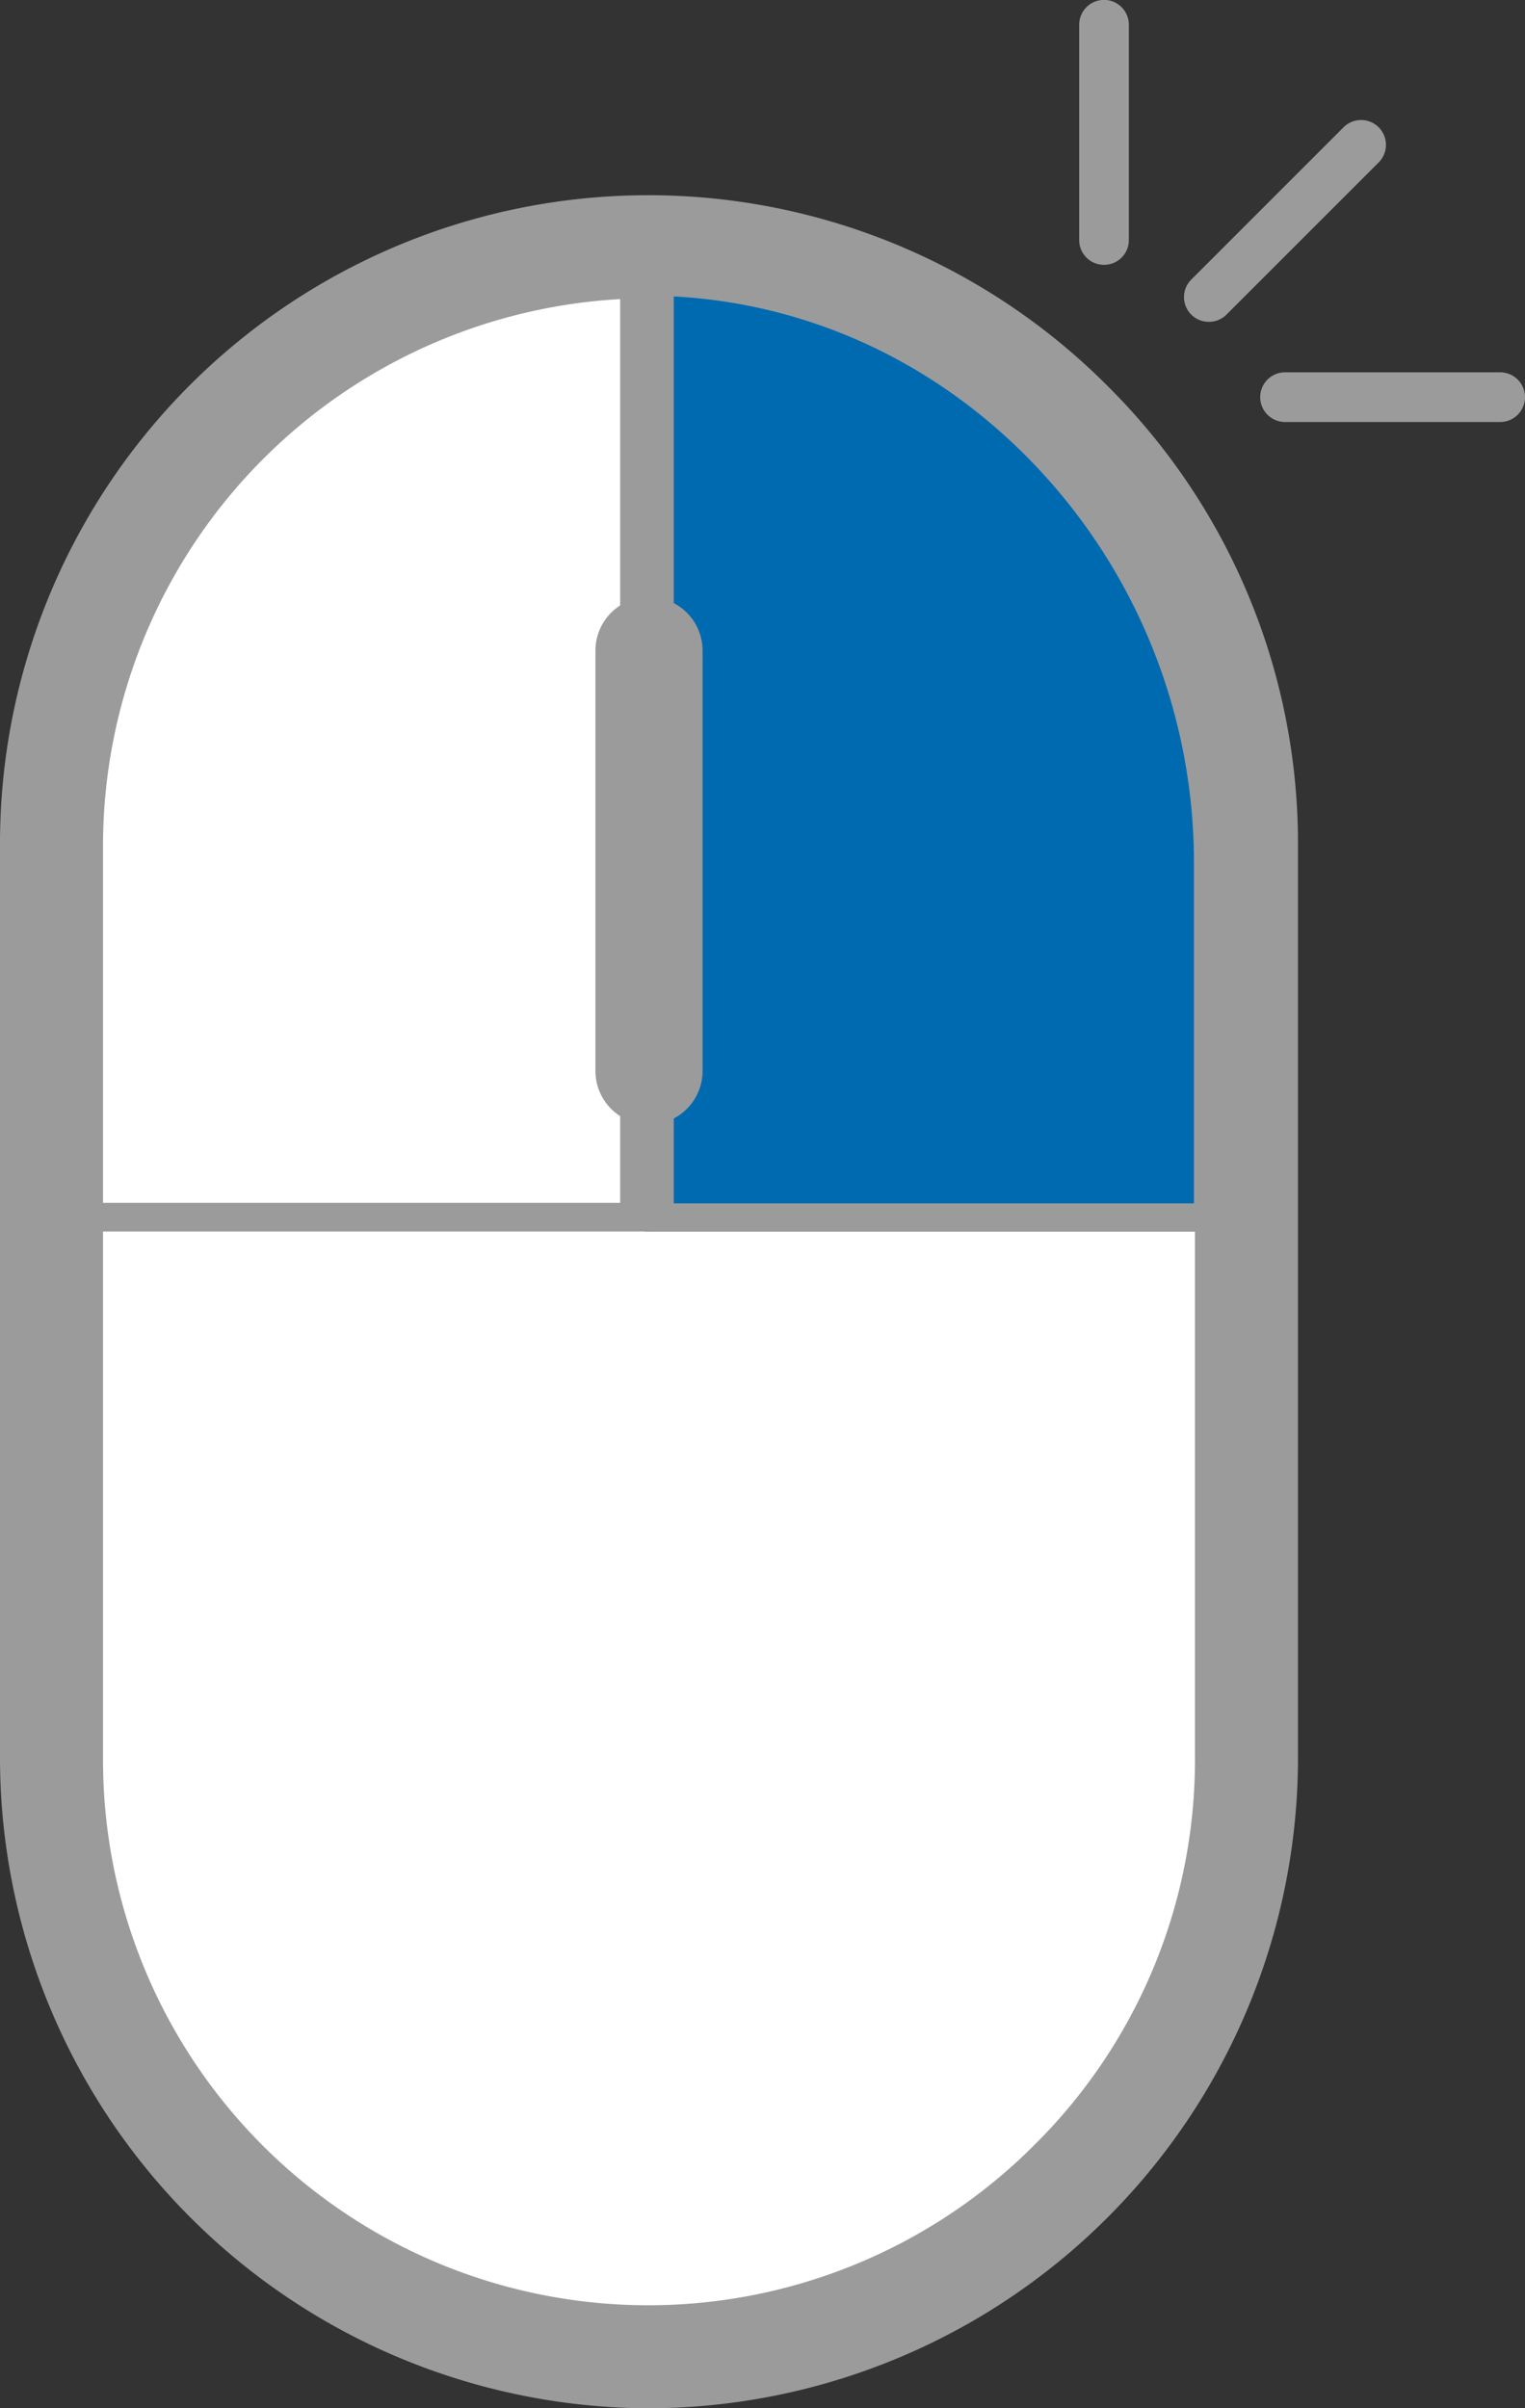 <svg xmlns="http://www.w3.org/2000/svg" width="370.09" height="584.37" viewBox="0 0 370.09 584.37"><rect x="0" y="0" width="370.09" height="584.37" fill="#333333" stroke="none"/><path d="M157.5,60.19A139.56,139.56,0,0,0,18.38,199.32v233.1a138.94,138.94,0,0,0,237.37,98.24,138.12,138.12,0,0,0,40.88-98.24V199.32A139.58,139.58,0,0,0,157.5,60.19Z" fill="#fff"/><path d="M157.5,584.37A157.93,157.93,0,0,1,0,426.87v-222A157.33,157.33,0,0,1,268.75,93.62,156.43,156.43,0,0,1,315,204.87v222a157.93,157.93,0,0,1-157.5,157.5Zm0-512A132.92,132.92,0,0,0,25,204.87v222a132.32,132.32,0,0,0,226.07,93.56A131.55,131.55,0,0,0,290,426.87v-222A132.92,132.92,0,0,0,157.5,72.37Z" fill="#9b9b9b"/><path d="M160.07,295.43V68.35c35,.9,67.91,15.56,93,41.5a143.15,143.15,0,0,1,40.16,100v85.57Z" fill="#006ab0"/><path d="M163.51,71.93c32.78,1.74,63.48,15.89,87.05,40.31a139.76,139.76,0,0,1,39.19,97.63V292H163.51V71.93m-6.88-7.06h0v234h140v-89c0-79.75-63-145-140-145Z" fill="#9b9b9b"/><path d="M150.5,72V291.87H19.5v-82A138.47,138.47,0,0,1,150.5,72m7-7.17h0c-79.75,0-145,65.25-145,145v89h145v-234Z" fill="#9b9b9b"/><path d="M157.5,272.87a13,13,0,0,1-13-13v-102a13,13,0,0,1,26,0v102A13,13,0,0,1,157.5,272.87Z" fill="#9b9b9b"/><path d="M267.9,64.26a6,6,0,0,1-6-6V6a6,6,0,1,1,12.05,0v52.2A6,6,0,0,1,267.9,64.26Z" fill="#9b9b9b"/><path d="M293.4,78.09a6,6,0,0,1-4.26-10.29l36.91-36.91a6,6,0,1,1,8.53,8.52L297.66,76.32A6,6,0,0,1,293.4,78.09Z" fill="#9b9b9b"/><path d="M364.06,102.4h-52.2a6,6,0,0,1,0-12.06h52.2a6,6,0,0,1,0,12.06Z" fill="#9b9b9b"/></svg>